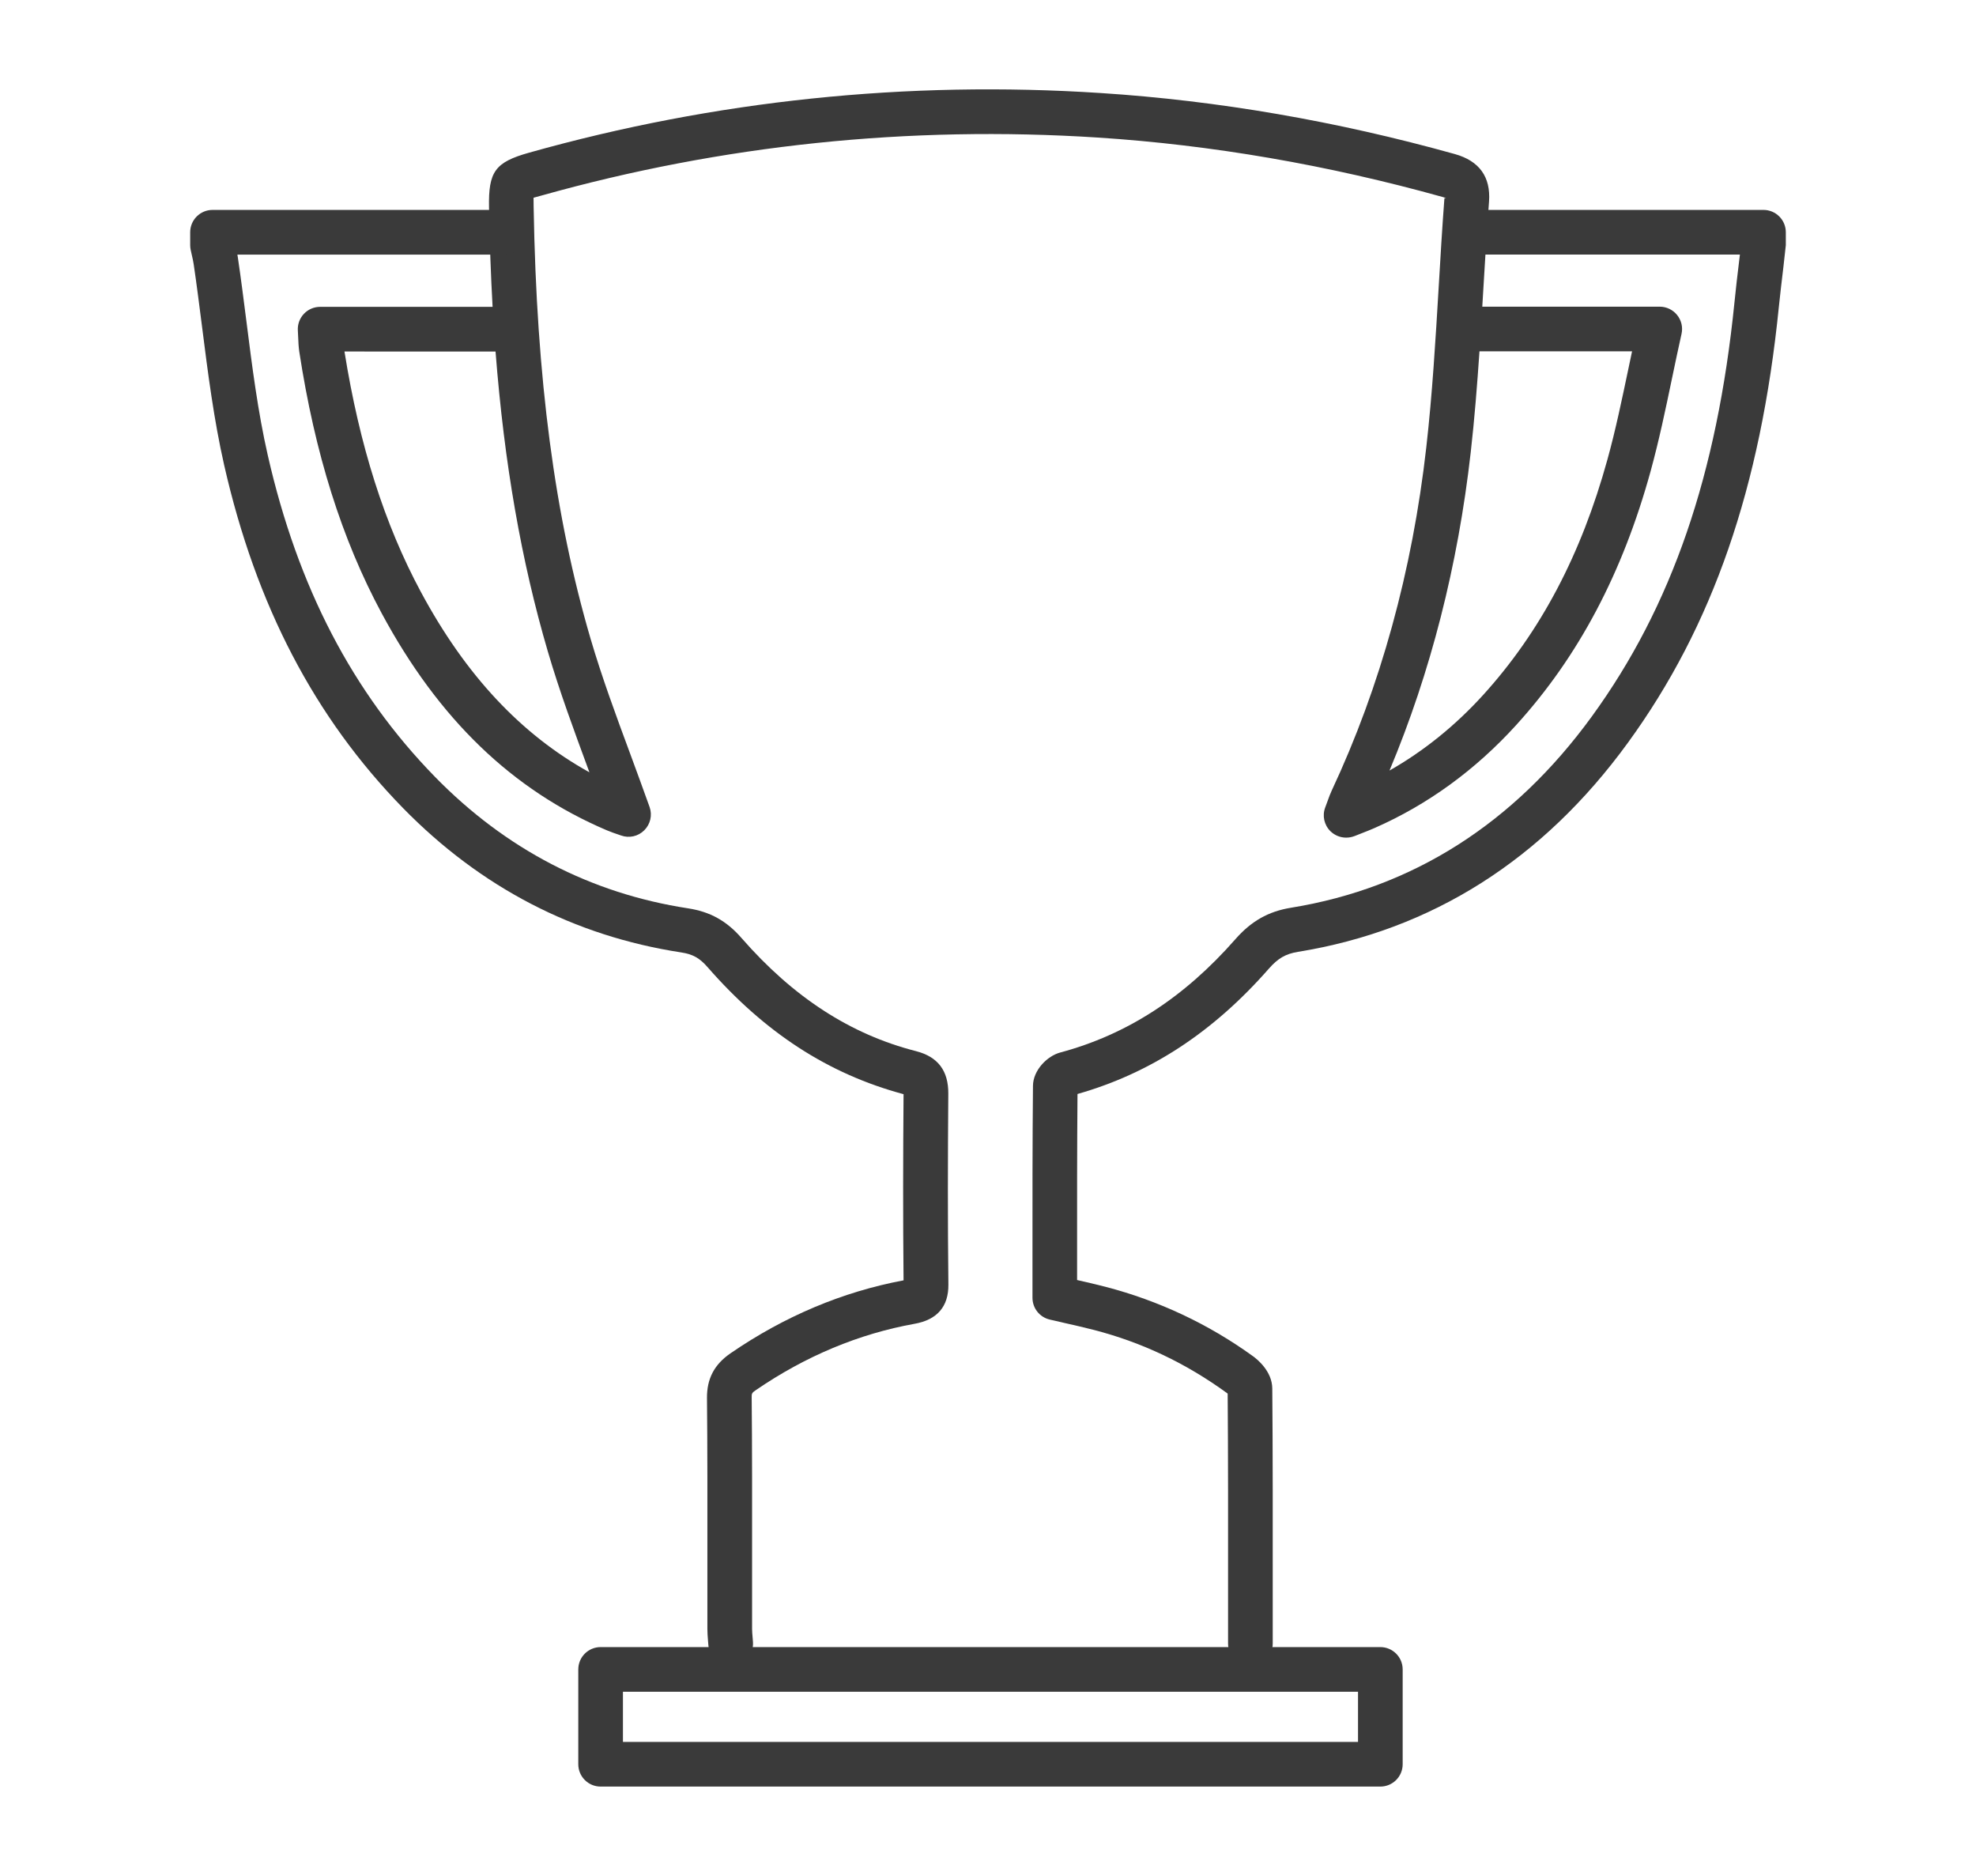 <?xml version="1.0" encoding="utf-8"?>
<!-- Generator: Adobe Illustrator 17.0.0, SVG Export Plug-In . SVG Version: 6.00 Build 0)  -->
<!DOCTYPE svg PUBLIC "-//W3C//DTD SVG 1.1//EN" "http://www.w3.org/Graphics/SVG/1.1/DTD/svg11.dtd">
<svg version="1.1" id="Layer_1" xmlns="http://www.w3.org/2000/svg" xmlns:xlink="http://www.w3.org/1999/xlink" x="0px" y="0px"
	 width="44.25px" height="42px" viewBox="-0.5 0 44.25 42" enable-background="new -0.5 0 44.25 42" xml:space="preserve">
<g id="XMLID_9294_">
	<path fill="#3A3A3A" d="M29.645,18.754c-0.129,0-0.255-0.05-0.351-0.143c-0.141-0.139-0.188-0.348-0.117-0.534l0.051-0.138
		c0.033-0.093,0.06-0.165,0.092-0.234c1.094-2.335,1.807-4.922,2.12-7.69c0.135-1.189,0.208-2.413,0.278-3.596
		c0.039-0.661,0.078-1.323,0.128-1.983c0.06,0.01,0.033-0.005-0.038-0.025c-2.574-0.718-5.172-1.166-7.721-1.331
		c-4.229-0.273-8.422,0.164-12.464,1.299c-0.069,0.02-0.127,0.034-0.175,0.048c-0.001,0.061,0.001,0.135,0.002,0.201
		c0.065,3.859,0.472,6.933,1.276,9.676c0.253,0.86,0.573,1.728,0.884,2.566c0.146,0.398,0.294,0.797,0.437,1.199
		c0.064,0.182,0.018,0.385-0.12,0.521c-0.137,0.137-0.34,0.182-0.522,0.115c-0.132-0.045-0.224-0.076-0.313-0.114
		c-2.121-0.901-3.771-2.492-5.047-4.864c-0.891-1.656-1.494-3.573-1.844-5.86C6.187,7.766,6.181,7.663,6.177,7.546L6.17,7.401
		C6.161,7.263,6.21,7.128,6.305,7.027C6.399,6.927,6.531,6.87,6.669,6.87h3.862c-0.04-0.713-0.066-1.454-0.08-2.224
		c-0.015-0.807,0.137-1.014,0.898-1.228c4.153-1.167,8.458-1.619,12.803-1.335c2.618,0.169,5.284,0.629,7.926,1.366
		c0.549,0.153,0.807,0.511,0.767,1.063c-0.05,0.656-0.089,1.312-0.128,1.968c-0.008,0.128-0.016,0.257-0.023,0.386h3.973
		c0.151,0,0.295,0.069,0.39,0.187c0.096,0.119,0.132,0.273,0.099,0.421c-0.075,0.335-0.144,0.665-0.212,0.99
		c-0.15,0.721-0.293,1.401-0.481,2.087c-0.63,2.285-1.613,4.143-3.007,5.679c-0.916,1.009-1.983,1.785-3.173,2.308
		c-0.086,0.038-0.175,0.073-0.29,0.118l-0.16,0.063C29.77,18.743,29.708,18.754,29.645,18.754z M7.214,7.87
		c0.336,2.104,0.896,3.868,1.712,5.385c0.999,1.858,2.238,3.186,3.773,4.036c-0.009-0.024-0.019-0.049-0.027-0.074
		c-0.315-0.854-0.642-1.738-0.904-2.631c-0.592-2.017-0.975-4.199-1.171-6.716H7.214z M32.631,7.865
		c-0.051,0.752-0.111,1.512-0.196,2.263c-0.287,2.535-0.898,4.927-1.819,7.124c0.77-0.438,1.473-1.005,2.099-1.694
		c1.285-1.417,2.195-3.142,2.782-5.272c0.183-0.661,0.322-1.333,0.468-2.026c0.027-0.13,0.055-0.262,0.083-0.394H32.631z"/>
	<path fill="#3A3A3A" d="M15.861,37.299c-0.261,0-0.48-0.202-0.498-0.466l-0.008-0.099c-0.007-0.09-0.014-0.176-0.014-0.263v-1.446
		c0.001-1.27,0.002-2.742-0.009-3.719c-0.005-0.438,0.164-0.758,0.53-1.009c1.206-0.828,2.509-1.376,3.872-1.631
		c-0.014-1.407-0.011-2.788,0-4.168c-1.69-0.454-3.108-1.379-4.387-2.842c-0.181-0.208-0.33-0.291-0.593-0.332
		c-2.396-0.367-4.493-1.456-6.231-3.234c-1.98-2.028-3.29-4.539-4.003-7.675C4.288,9.392,4.154,8.337,4.025,7.318
		c-0.06-0.469-0.119-0.938-0.188-1.405c-0.01-0.069-0.026-0.135-0.041-0.201L3.77,5.594C3.763,5.56,3.759,5.525,3.759,5.49V5.2
		c0-0.276,0.224-0.5,0.5-0.5h6.552c0.276,0,0.5,0.224,0.5,0.5s-0.224,0.5-0.5,0.5H4.816C4.82,5.722,4.824,5.745,4.827,5.768
		c0.07,0.473,0.13,0.949,0.191,1.425c0.126,0.996,0.256,2.025,0.479,3.002c0.672,2.951,1.896,5.305,3.744,7.198
		c1.583,1.62,3.489,2.61,5.668,2.944c0.493,0.076,0.861,0.28,1.194,0.662c1.161,1.329,2.439,2.159,3.909,2.535
		c0.492,0.126,0.729,0.439,0.724,0.957c-0.011,1.421-0.014,2.845,0.002,4.268c0.005,0.493-0.25,0.79-0.759,0.88
		c-1.246,0.224-2.441,0.723-3.55,1.483c-0.094,0.064-0.097,0.075-0.096,0.173c0.011,0.98,0.01,2.456,0.009,3.73v1.445
		c0,0.06,0.006,0.119,0.011,0.181l0.009,0.113c0.019,0.276-0.19,0.514-0.466,0.533C15.885,37.298,15.873,37.299,15.861,37.299z"/>
	<path fill="#3A3A3A" d="M27.501,37.299c-0.276,0-0.5-0.224-0.5-0.5v-0.985c0.001-1.489,0.002-3.349-0.009-4.613
		c-0.938-0.685-1.926-1.147-2.988-1.423c-0.224-0.058-0.45-0.109-0.68-0.161l-0.316-0.073c-0.227-0.053-0.387-0.254-0.387-0.487
		v-0.835c-0.001-1.316-0.001-2.615,0.011-3.913c0.004-0.348,0.318-0.666,0.61-0.744c1.493-0.4,2.775-1.23,3.922-2.536
		c0.355-0.405,0.739-0.623,1.244-0.705c2.726-0.442,4.993-1.883,6.739-4.283c1.789-2.46,2.805-5.408,3.195-9.279
		c0.03-0.304,0.066-0.608,0.103-0.912l0.018-0.15h-6.126c-0.276,0-0.5-0.224-0.5-0.5s0.224-0.5,0.5-0.5h6.654
		c0.276,0,0.5,0.224,0.5,0.5v0.29l-0.053,0.479c-0.036,0.298-0.071,0.595-0.102,0.893c-0.408,4.055-1.482,7.158-3.381,9.767
		c-1.906,2.621-4.393,4.196-7.388,4.682c-0.277,0.045-0.448,0.144-0.652,0.376c-1.248,1.423-2.651,2.342-4.286,2.807
		c-0.01,1.236-0.01,2.473-0.009,3.727v0.438c0.214,0.048,0.424,0.097,0.634,0.151c1.194,0.311,2.304,0.832,3.3,1.551
		c0.101,0.072,0.433,0.34,0.437,0.724c0.012,1.267,0.011,3.195,0.01,4.73v0.985C28.001,37.075,27.777,37.299,27.501,37.299z"/>
	<path fill="#3A3A3A" d="M30.411,40H12.95c-0.276,0-0.5-0.224-0.5-0.5v-2.123c0-0.276,0.224-0.5,0.5-0.5h17.461
		c0.276,0,0.5,0.224,0.5,0.5V39.5C30.911,39.776,30.687,40,30.411,40z M13.45,39h16.461v-1.123H13.45V39z"/>
</g>
</svg>
